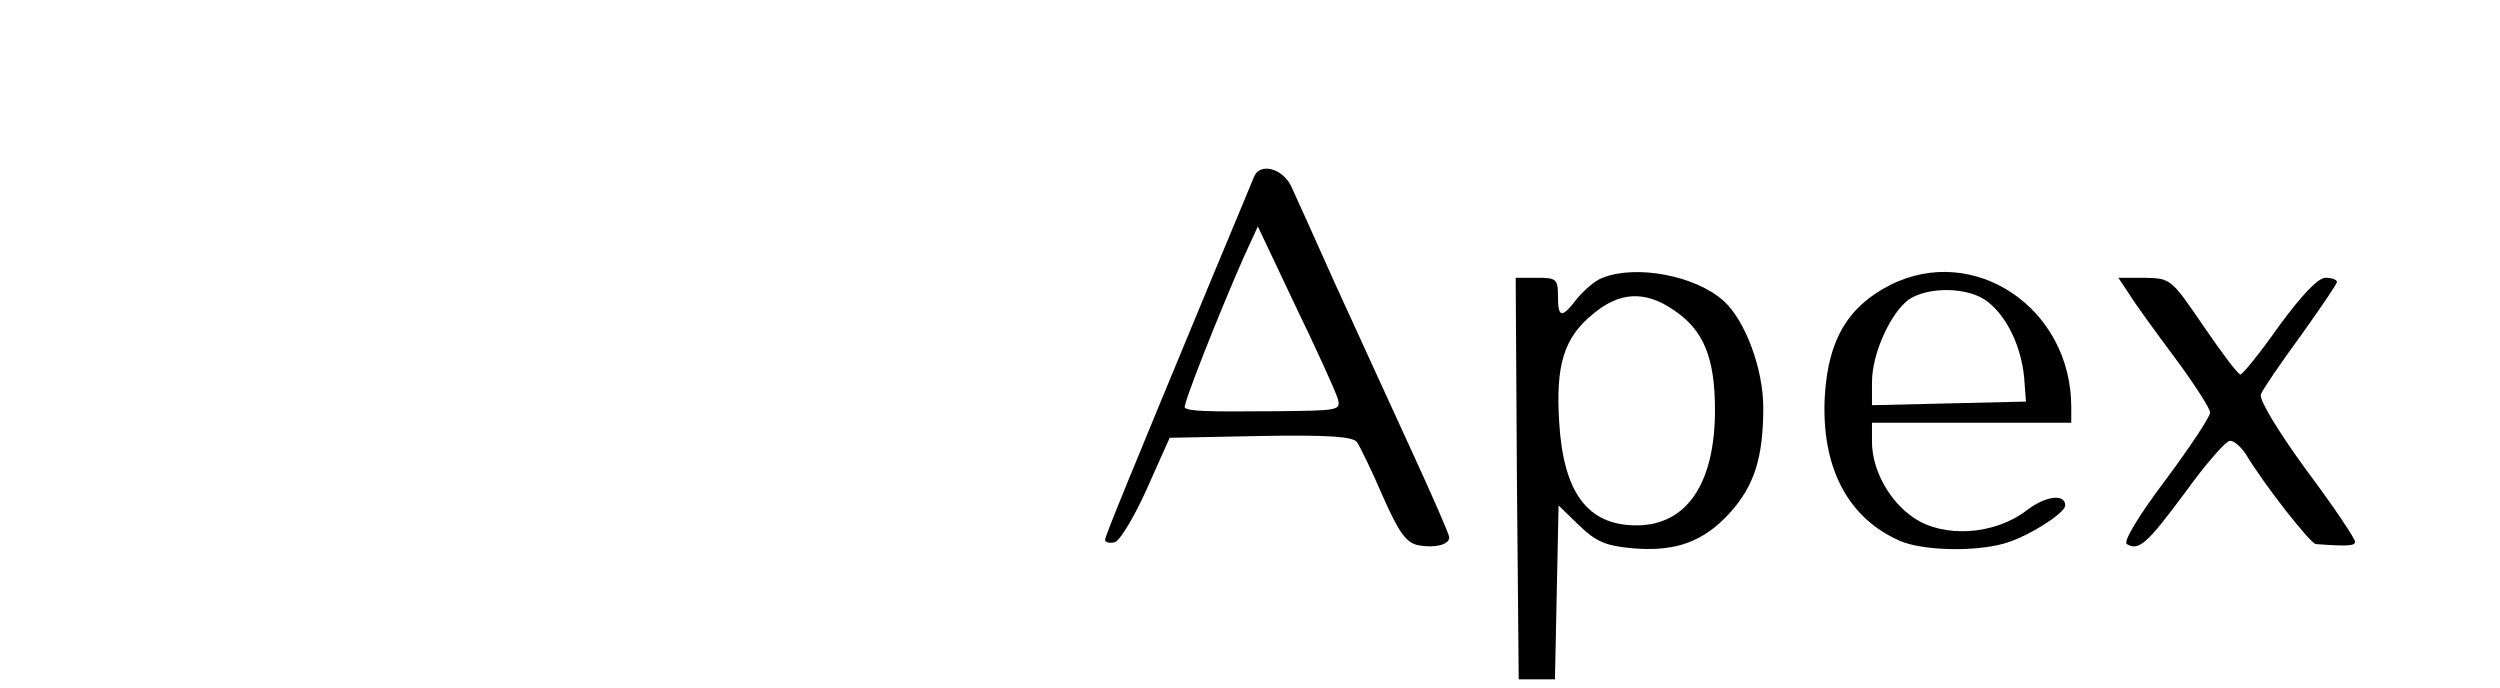 <?xml version="1.0" standalone="no"?>
<!DOCTYPE svg PUBLIC "-//W3C//DTD SVG 20010904//EN"
 "http://www.w3.org/TR/2001/REC-SVG-20010904/DTD/svg10.dtd">
<svg version="1.0" xmlns="http://www.w3.org/2000/svg"
 width="414pt" height="114pt" viewBox="0 0 414 114"
 preserveAspectRatio="xMidYMid meet">

<g transform="translate(0,114) scale(0.1,-0.1)"
fill="#000000" stroke="none">
<path d="M2077 848 c-3 -7 -35 -85 -72 -173 -138 -333 -175 -423 -175 -429 0
-4 7 -6 16 -4 8 2 32 41 53 88 l38 85 150 3 c113 2 153 -1 160 -10 5 -7 25
-48 43 -90 27 -61 39 -77 59 -81 27 -5 51 1 51 13 0 5 -29 71 -64 147 -35 76
-91 199 -125 273 -33 74 -66 147 -73 162 -14 29 -51 39 -61 16z m138 -367 c6
-21 4 -21 -107 -22 -111 -1 -140 0 -146 6 -4 3 57 157 98 250 l23 50 62 -131
c35 -72 66 -141 70 -153z"/>
<path d="M2654 680 c-12 -4 -30 -20 -42 -34 -26 -34 -32 -33 -32 4 0 28 -3 30
-35 30 l-35 0 2 -332 3 -333 30 0 30 0 3 144 3 144 34 -33 c28 -27 44 -34 89
-38 71 -6 117 11 160 58 41 45 56 92 56 175 0 64 -30 145 -66 177 -47 42 -145
60 -200 38z m117 -53 c50 -33 69 -79 69 -166 0 -122 -47 -191 -130 -191 -81 0
-121 54 -128 171 -6 95 8 140 56 179 44 37 86 39 133 7z"/>
<path d="M3130 668 c-70 -36 -102 -90 -108 -182 -7 -118 37 -204 125 -242 38
-16 123 -18 172 -4 37 10 101 50 101 63 0 20 -33 16 -65 -9 -53 -40 -136 -45
-185 -12 -41 27 -70 80 -70 126 l0 32 165 0 165 0 0 26 c0 164 -161 272 -300
202z m162 -28 c32 -25 55 -74 60 -125 l3 -40 -127 -3 -128 -3 0 38 c0 48 31
115 61 137 33 22 100 21 131 -4z"/>
<path d="M3526 653 c9 -15 44 -63 76 -106 32 -43 58 -84 58 -90 0 -7 -33 -57
-74 -112 -46 -61 -70 -102 -64 -106 20 -12 34 1 97 86 34 47 67 85 74 85 7 0
18 -10 26 -22 32 -53 107 -148 116 -149 54 -4 65 -3 65 4 0 5 -36 59 -81 119
-48 66 -78 116 -75 125 3 8 33 52 66 97 33 46 60 86 60 89 0 4 -9 7 -19 7 -12
0 -39 -28 -77 -80 -31 -44 -60 -80 -64 -80 -4 0 -31 36 -61 80 -54 79 -54 79
-98 80 l-43 0 18 -27z"/>
</g>
</svg>
